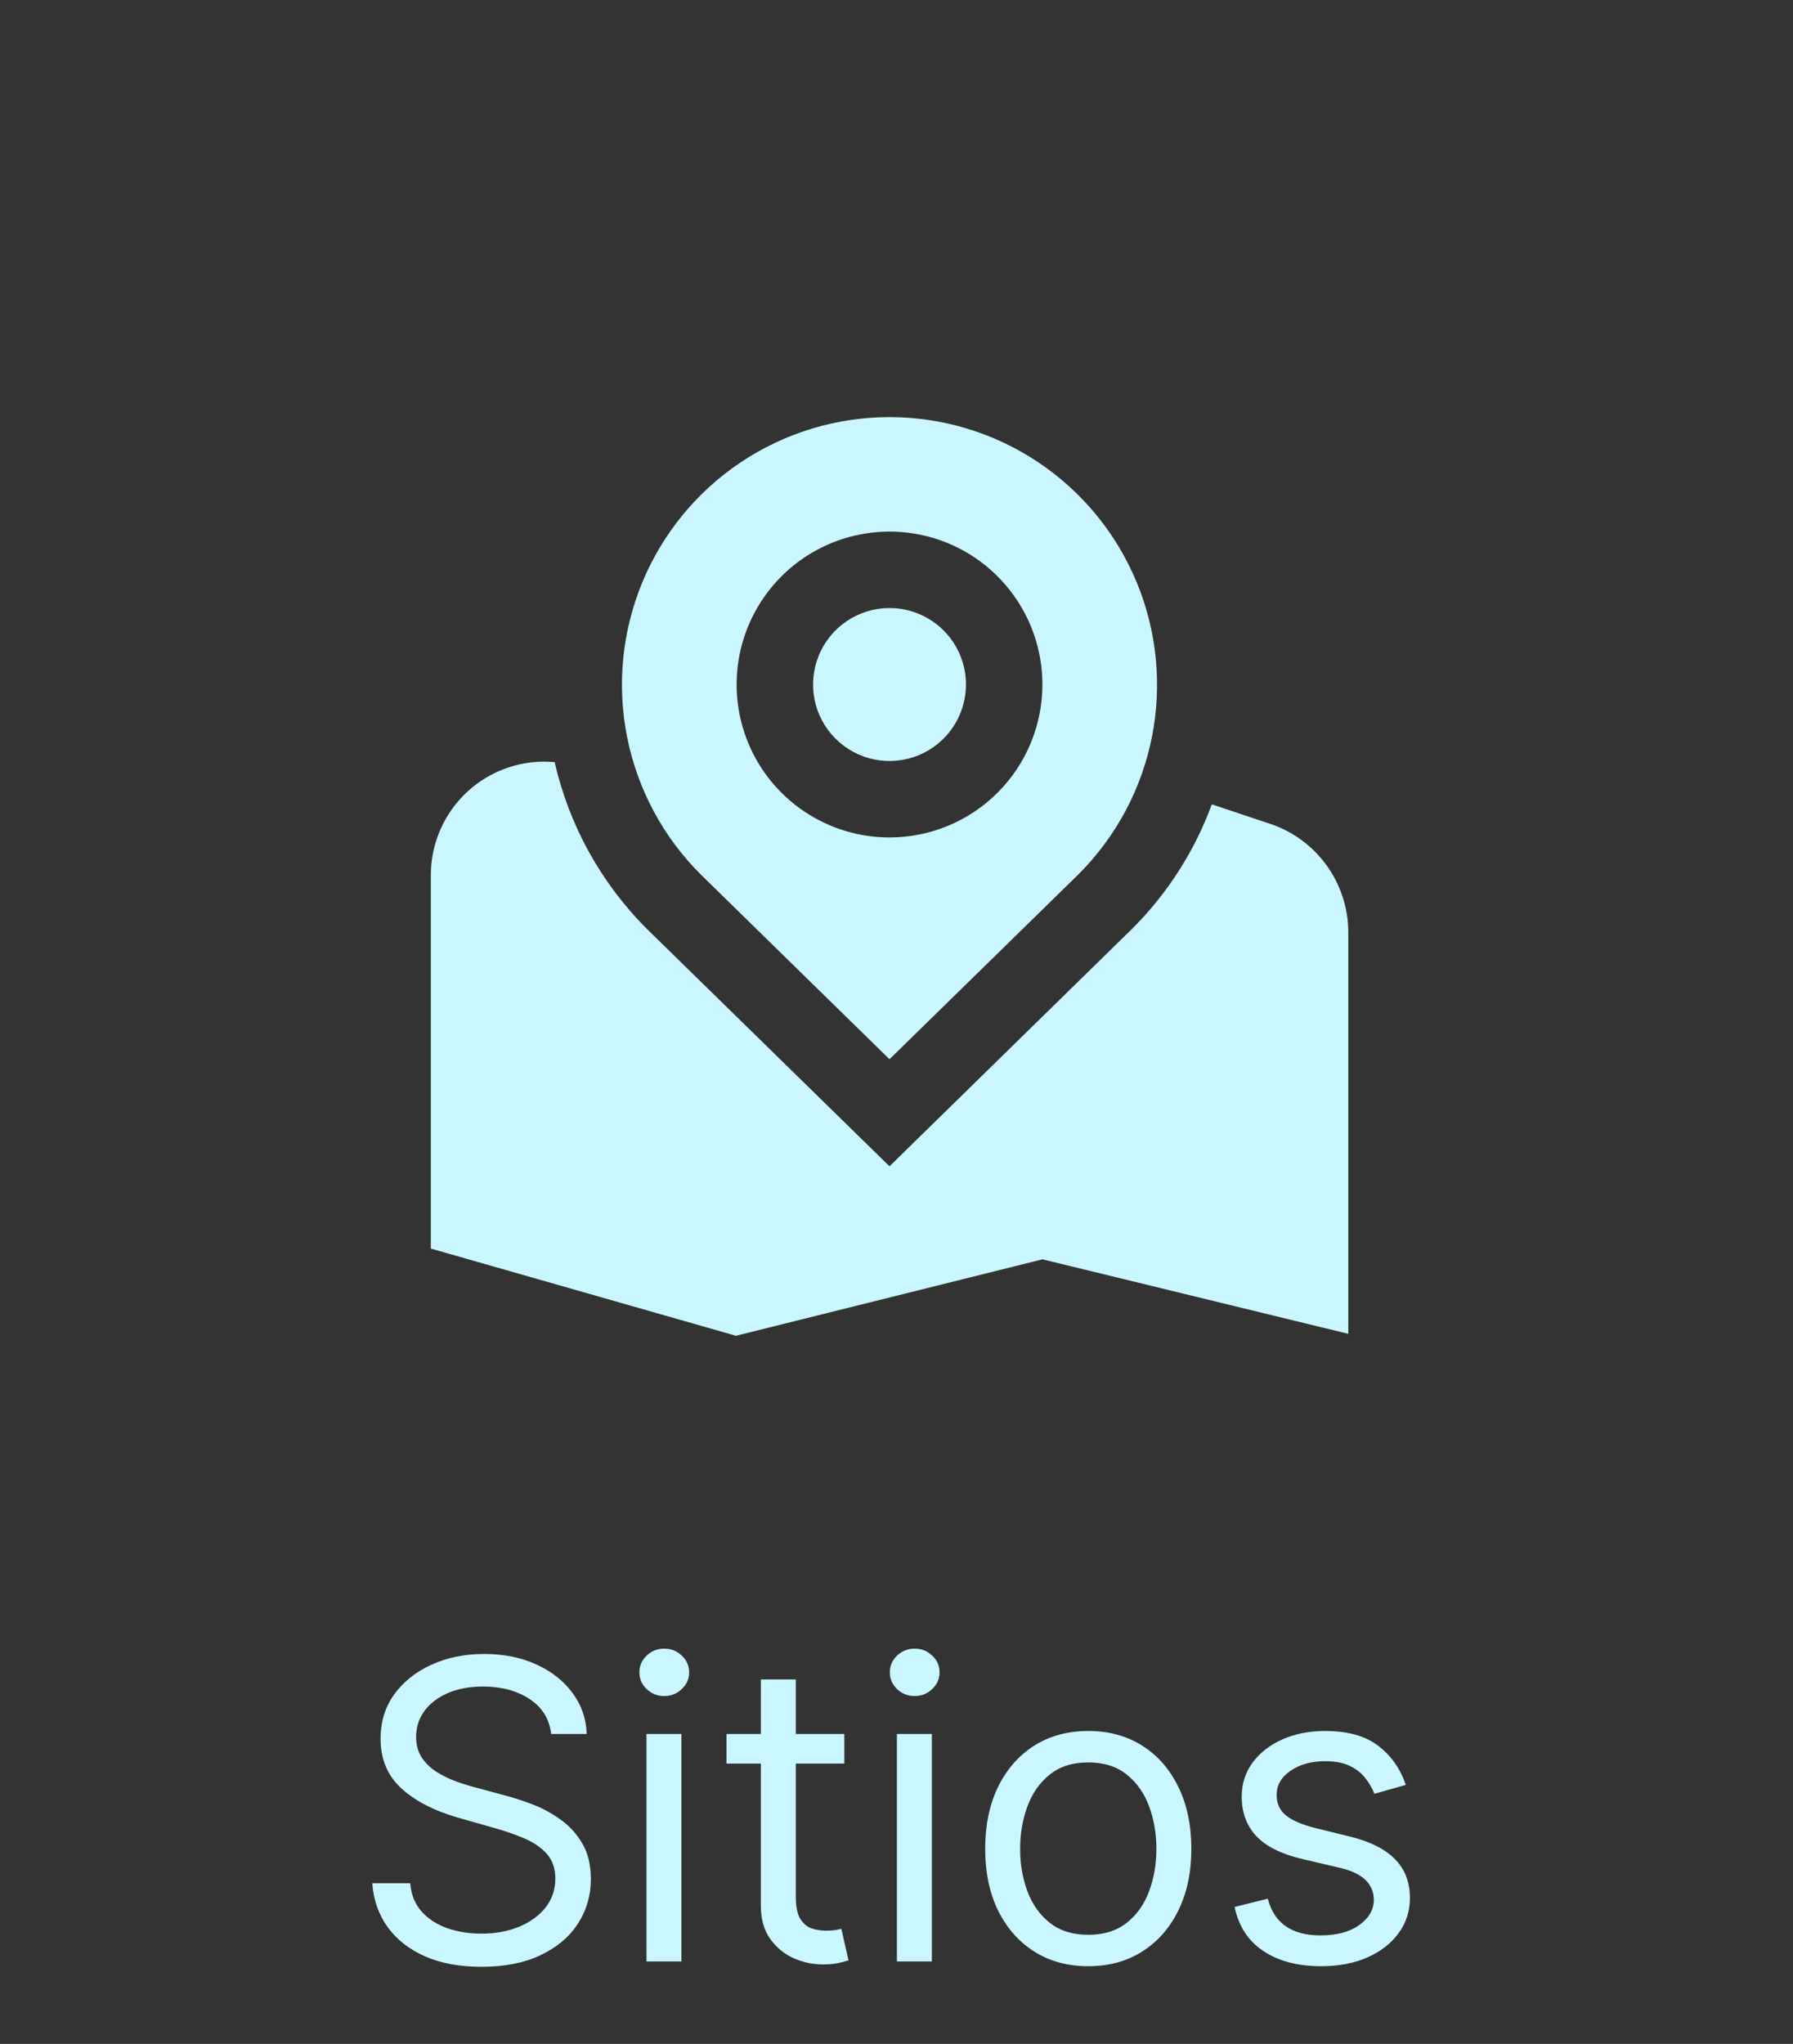 <svg width="43" height="49" viewBox="0 0 43 49" fill="none" xmlns="http://www.w3.org/2000/svg">
<rect x="0" y="0" width="43" height="49" fill="#333333" stroke="none"/>
<g clip-path="url(#clip0_21_193)">
<path d="M23.166 16.411C23.166 16.773 23.058 17.128 22.857 17.429C22.655 17.731 22.369 17.966 22.034 18.105C21.699 18.243 21.33 18.279 20.975 18.209C20.619 18.138 20.293 17.963 20.036 17.707C19.78 17.451 19.605 17.124 19.534 16.768C19.464 16.413 19.5 16.044 19.639 15.709C19.777 15.374 20.012 15.088 20.314 14.886C20.615 14.685 20.97 14.577 21.332 14.577C21.819 14.577 22.285 14.771 22.629 15.114C22.973 15.458 23.166 15.925 23.166 16.411ZM25.87 20.955L21.332 25.394L16.802 20.961C15.903 20.065 15.29 18.922 15.041 17.677C14.791 16.432 14.917 15.142 15.401 13.968C15.886 12.795 16.707 11.791 17.762 11.085C18.817 10.379 20.058 10.001 21.327 10C22.597 9.999 23.838 10.374 24.894 11.079C25.95 11.784 26.773 12.786 27.26 13.959C27.746 15.131 27.873 16.422 27.626 17.667C27.379 18.912 26.768 20.057 25.87 20.955ZM24.999 16.411C24.999 15.685 24.784 14.977 24.381 14.374C23.978 13.771 23.406 13.301 22.736 13.023C22.066 12.746 21.328 12.673 20.617 12.815C19.906 12.956 19.253 13.305 18.74 13.818C18.227 14.331 17.878 14.984 17.736 15.695C17.595 16.407 17.667 17.144 17.945 17.814C18.222 18.484 18.692 19.056 19.295 19.459C19.898 19.862 20.607 20.077 21.332 20.077C22.305 20.077 23.238 19.691 23.925 19.003C24.613 18.316 24.999 17.383 24.999 16.411ZM30.377 19.723L29.062 19.283C28.652 20.398 28.006 21.411 27.166 22.252L21.332 27.961L15.521 22.277C14.418 21.178 13.648 19.789 13.302 18.271C12.925 18.236 12.543 18.28 12.184 18.402C11.824 18.523 11.494 18.718 11.214 18.975C10.935 19.231 10.712 19.543 10.56 19.891C10.408 20.239 10.331 20.614 10.332 20.994V29.933L17.65 32.024L25.002 30.191L32.335 31.977V22.353C32.335 21.763 32.144 21.188 31.791 20.714C31.439 20.24 30.943 19.893 30.377 19.723Z" fill="#CAF7FF"/>
</g>
<path d="M13.218 41.57C13.175 41.21 13.003 40.931 12.7 40.732C12.397 40.533 12.025 40.433 11.585 40.433C11.263 40.433 10.981 40.486 10.739 40.59C10.5 40.694 10.313 40.837 10.178 41.019C10.046 41.202 9.979 41.409 9.979 41.641C9.979 41.835 10.026 42.002 10.118 42.142C10.213 42.279 10.333 42.394 10.48 42.486C10.627 42.576 10.781 42.651 10.942 42.71C11.103 42.767 11.251 42.813 11.386 42.848L12.124 43.047C12.314 43.097 12.524 43.165 12.757 43.253C12.991 43.341 13.215 43.46 13.428 43.612C13.643 43.761 13.821 43.953 13.96 44.187C14.1 44.421 14.17 44.709 14.17 45.05C14.17 45.443 14.067 45.798 13.861 46.115C13.657 46.432 13.359 46.685 12.966 46.872C12.575 47.059 12.101 47.152 11.542 47.152C11.021 47.152 10.57 47.068 10.189 46.9C9.81 46.732 9.512 46.498 9.294 46.197C9.079 45.896 8.957 45.547 8.928 45.149H9.837C9.861 45.424 9.953 45.651 10.114 45.831C10.278 46.009 10.484 46.141 10.732 46.229C10.983 46.314 11.253 46.357 11.542 46.357C11.878 46.357 12.18 46.302 12.447 46.193C12.715 46.082 12.927 45.928 13.083 45.732C13.239 45.533 13.318 45.301 13.318 45.036C13.318 44.794 13.25 44.598 13.115 44.446C12.98 44.295 12.803 44.172 12.582 44.077C12.362 43.982 12.124 43.899 11.869 43.828L10.974 43.573C10.406 43.409 9.956 43.176 9.624 42.873C9.293 42.57 9.127 42.173 9.127 41.683C9.127 41.276 9.237 40.921 9.457 40.618C9.68 40.313 9.978 40.076 10.352 39.908C10.729 39.737 11.149 39.652 11.613 39.652C12.082 39.652 12.498 39.736 12.863 39.904C13.228 40.07 13.516 40.297 13.729 40.586C13.945 40.875 14.059 41.203 14.07 41.57H13.218ZM15.504 47.024V41.57H16.342V47.024H15.504ZM15.93 40.661C15.767 40.661 15.626 40.605 15.508 40.494C15.392 40.383 15.334 40.249 15.334 40.093C15.334 39.936 15.392 39.803 15.508 39.691C15.626 39.58 15.767 39.524 15.93 39.524C16.094 39.524 16.233 39.58 16.349 39.691C16.468 39.803 16.527 39.936 16.527 40.093C16.527 40.249 16.468 40.383 16.349 40.494C16.233 40.605 16.094 40.661 15.93 40.661ZM20.249 41.57V42.28H17.423V41.57H20.249ZM18.247 40.263H19.085V45.462C19.085 45.699 19.119 45.876 19.188 45.995C19.259 46.111 19.349 46.189 19.457 46.229C19.569 46.267 19.686 46.286 19.809 46.286C19.901 46.286 19.977 46.281 20.036 46.272C20.096 46.26 20.143 46.25 20.178 46.243L20.349 46.996C20.292 47.017 20.213 47.038 20.111 47.06C20.009 47.084 19.88 47.095 19.724 47.095C19.487 47.095 19.255 47.044 19.028 46.943C18.803 46.841 18.616 46.686 18.467 46.477C18.32 46.269 18.247 46.006 18.247 45.689V40.263ZM21.51 47.024V41.57H22.348V47.024H21.51ZM21.936 40.661C21.773 40.661 21.632 40.605 21.514 40.494C21.398 40.383 21.34 40.249 21.34 40.093C21.34 39.936 21.398 39.803 21.514 39.691C21.632 39.58 21.773 39.524 21.936 39.524C22.099 39.524 22.239 39.58 22.355 39.691C22.474 39.803 22.533 39.936 22.533 40.093C22.533 40.249 22.474 40.383 22.355 40.494C22.239 40.605 22.099 40.661 21.936 40.661ZM26.099 47.138C25.607 47.138 25.174 47.021 24.803 46.786C24.433 46.552 24.145 46.224 23.936 45.803C23.73 45.381 23.627 44.889 23.627 44.325C23.627 43.757 23.73 43.261 23.936 42.837C24.145 42.414 24.433 42.085 24.803 41.85C25.174 41.616 25.607 41.499 26.099 41.499C26.591 41.499 27.022 41.616 27.392 41.85C27.763 42.085 28.052 42.414 28.258 42.837C28.466 43.261 28.571 43.757 28.571 44.325C28.571 44.889 28.466 45.381 28.258 45.803C28.052 46.224 27.763 46.552 27.392 46.786C27.022 47.021 26.591 47.138 26.099 47.138ZM26.099 46.385C26.473 46.385 26.781 46.289 27.022 46.097C27.264 45.906 27.442 45.654 27.558 45.341C27.674 45.029 27.733 44.69 27.733 44.325C27.733 43.961 27.674 43.621 27.558 43.306C27.442 42.991 27.264 42.737 27.022 42.543C26.781 42.349 26.473 42.252 26.099 42.252C25.725 42.252 25.417 42.349 25.176 42.543C24.934 42.737 24.756 42.991 24.64 43.306C24.523 43.621 24.465 43.961 24.465 44.325C24.465 44.69 24.523 45.029 24.64 45.341C24.756 45.654 24.934 45.906 25.176 46.097C25.417 46.289 25.725 46.385 26.099 46.385ZM33.714 42.791L32.961 43.004C32.913 42.879 32.843 42.757 32.751 42.639C32.661 42.518 32.538 42.419 32.382 42.34C32.226 42.262 32.026 42.223 31.782 42.223C31.448 42.223 31.17 42.3 30.947 42.454C30.727 42.605 30.617 42.798 30.617 43.033C30.617 43.241 30.693 43.406 30.844 43.526C30.996 43.647 31.232 43.748 31.554 43.828L32.364 44.027C32.852 44.145 33.215 44.327 33.454 44.571C33.693 44.812 33.813 45.123 33.813 45.504C33.813 45.817 33.723 46.096 33.543 46.343C33.365 46.589 33.117 46.783 32.797 46.925C32.478 47.067 32.106 47.138 31.682 47.138C31.126 47.138 30.665 47.017 30.301 46.776C29.936 46.534 29.706 46.181 29.608 45.718L30.404 45.519C30.48 45.812 30.623 46.032 30.834 46.179C31.047 46.326 31.325 46.399 31.668 46.399C32.059 46.399 32.369 46.316 32.598 46.151C32.831 45.983 32.947 45.781 32.947 45.547C32.947 45.358 32.88 45.199 32.748 45.071C32.615 44.941 32.411 44.844 32.137 44.78L31.228 44.567C30.728 44.449 30.361 44.265 30.127 44.017C29.895 43.766 29.779 43.452 29.779 43.075C29.779 42.768 29.865 42.495 30.038 42.259C30.213 42.022 30.451 41.836 30.752 41.701C31.055 41.566 31.398 41.499 31.782 41.499C32.322 41.499 32.745 41.617 33.053 41.854C33.363 42.091 33.583 42.403 33.714 42.791Z" fill="#CAF7FF"/>
<defs>
<clipPath id="clip0_21_193">
<rect width="42.003" height="42.024" fill="white" transform="translate(0.332)"/>
</clipPath>
</defs>
</svg>
